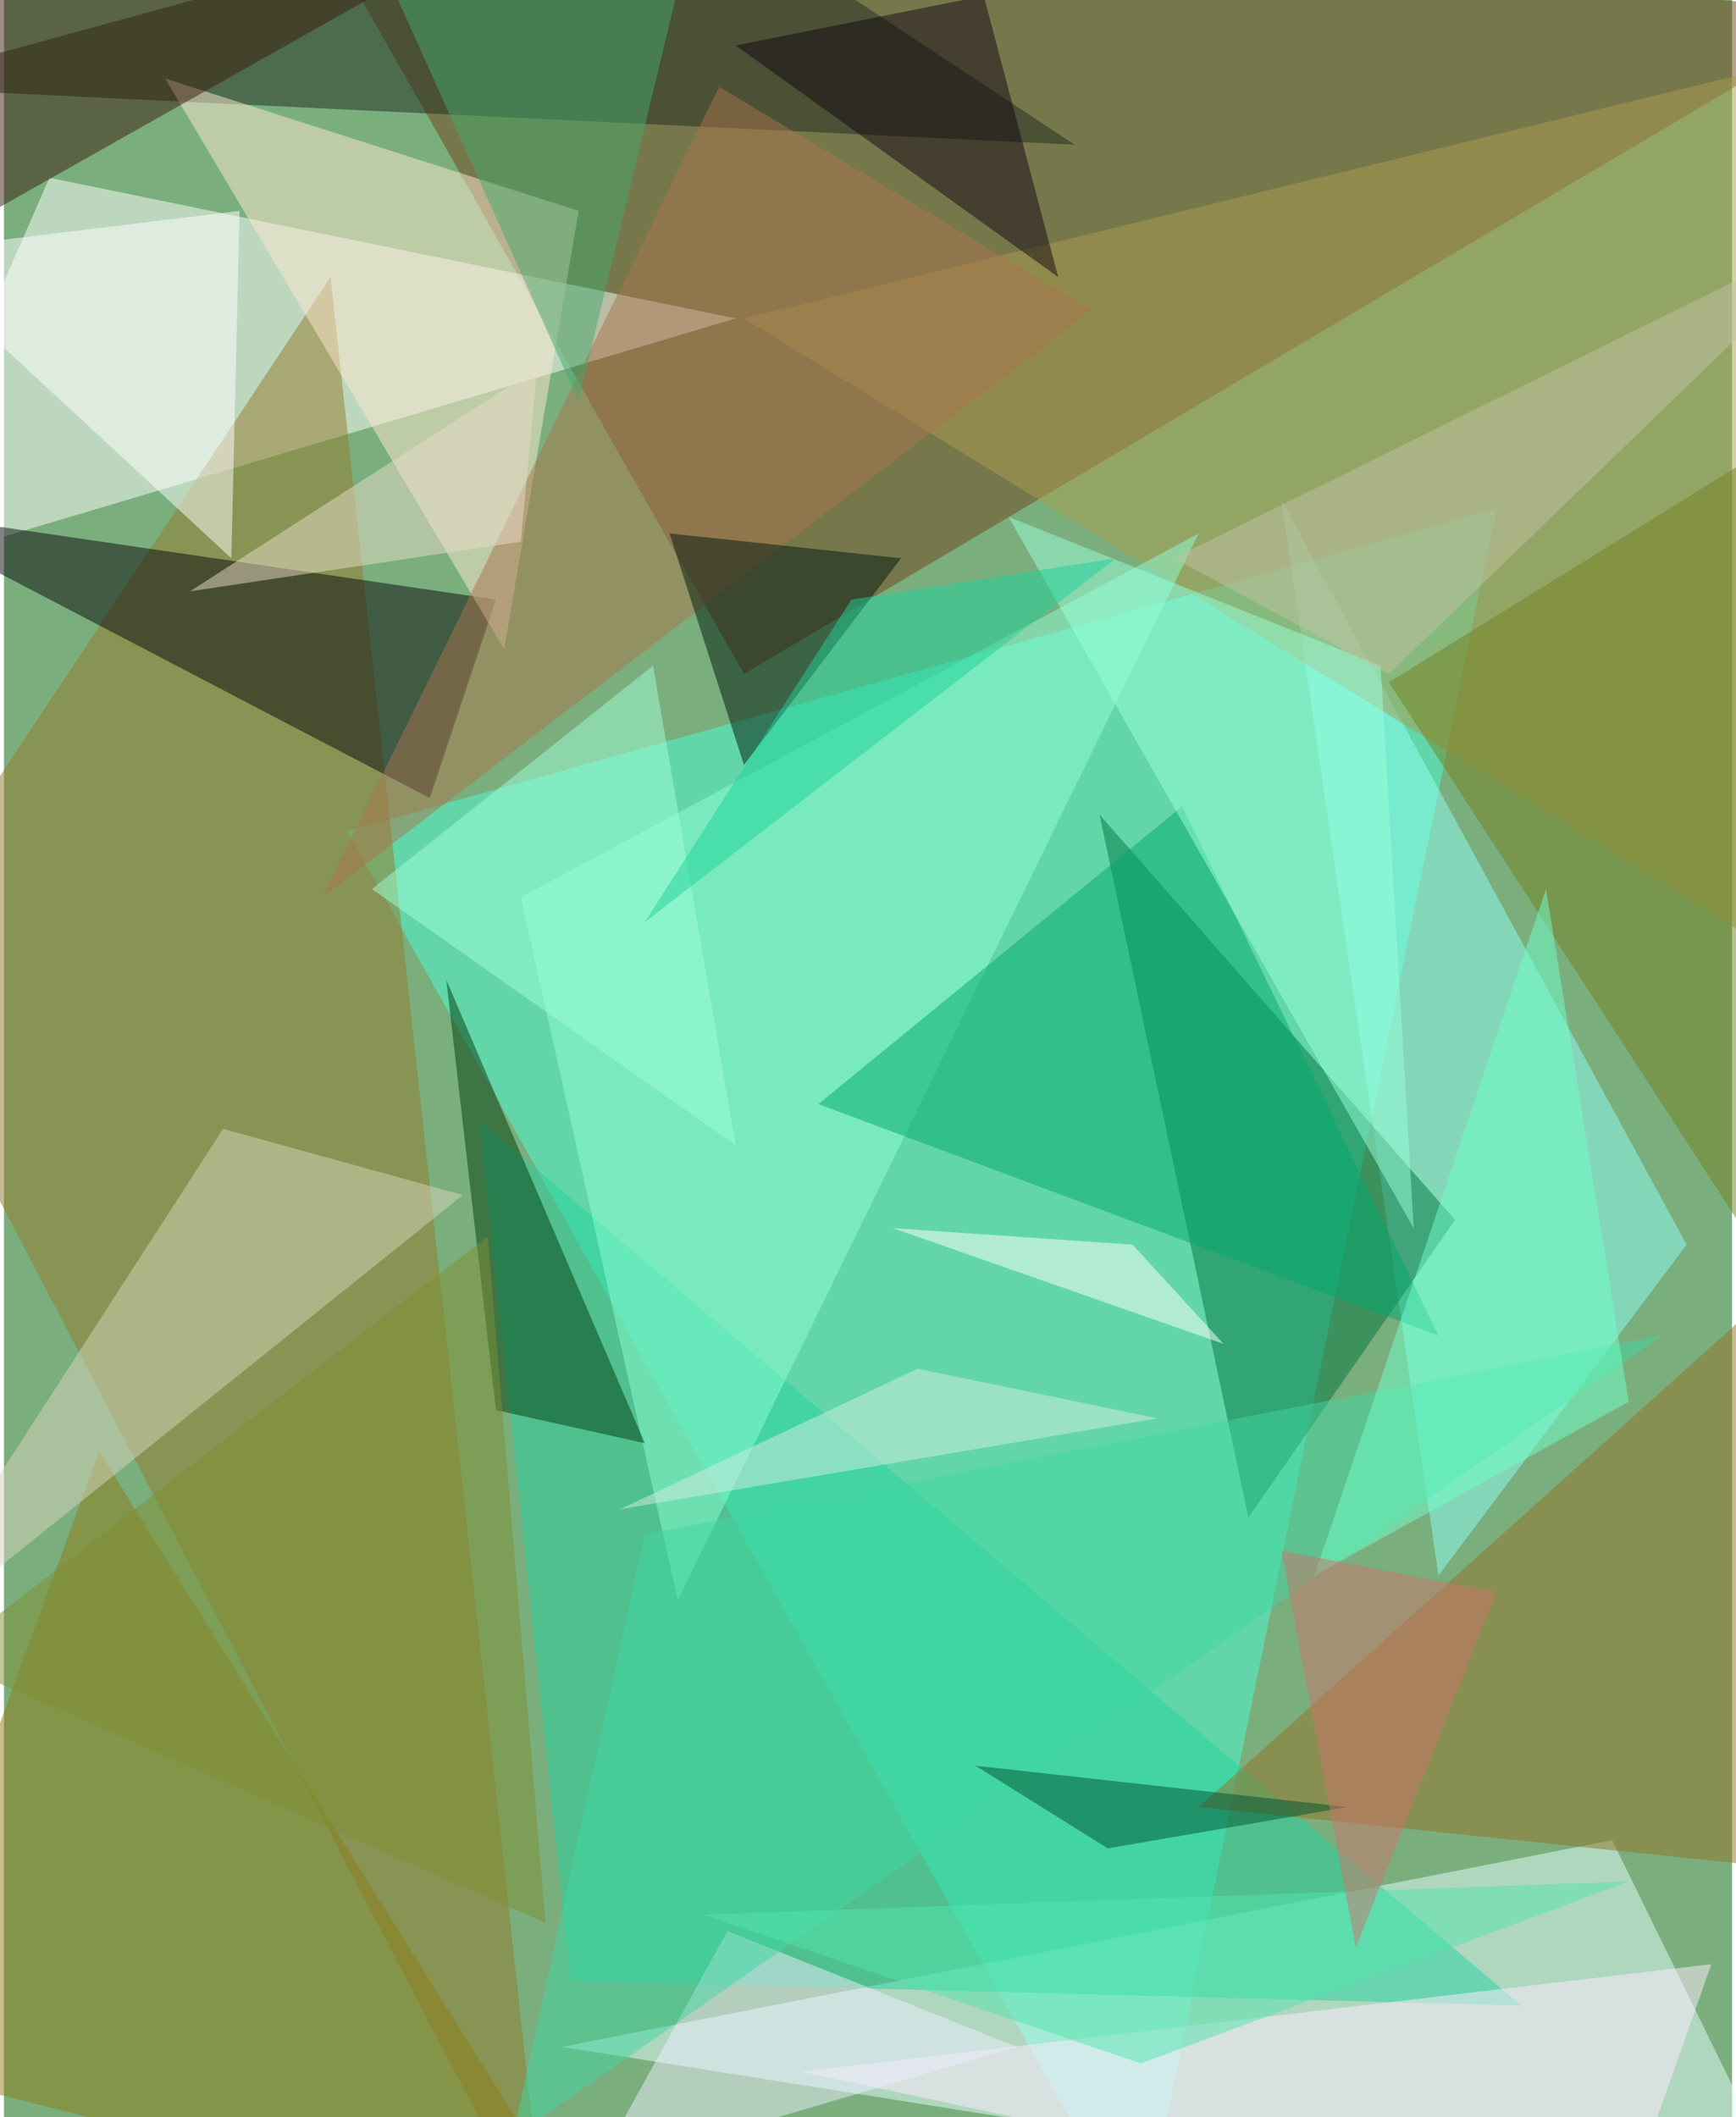 <svg xmlns="http://www.w3.org/2000/svg" width="228" height="278" viewBox="0 0 836 1024"><path fill="#7aaf7d" d="M0 0h836v1024H0z"/><g fill-opacity=".502"><path fill="#4afdd3" d="M166 402l556-156-172 840z"/><path fill="#72431d" d="M358 326L898 6 138-62z"/><path fill="#e3ffff" d="M778 890l96 196-604-96z"/><path fill="#fff" d="M354 154L-62 278 22 86z"/><path fill="#947b2b" d="M158 134l104 952-324-620z"/><path fill="#8bfff4" d="M694 762l-76-520 196 360z"/><path fill="#00753e" d="M602 734l100-144-172-196z"/><path fill="#24d2a0" d="M274 958l-44-416 504 428z"/><path fill="#09080d" d="M206 386l32-96-300-44z"/><path fill="#aa9b4e" d="M898 486V22L358 154z"/><path fill="#202b1f" d="M-62 42L318-62 518 70z"/><path fill="#8e7d18" d="M46 702l240 384-348-88z"/><path fill="#ffe7d0" d="M78 38l164 276 36-212z"/><path fill="#8efcd4" d="M578 258L326 774l-76-340z"/><path fill="#003d0e" d="M310 698l-96-224 24 208z"/><path fill="#947327" d="M578 874l276-248-8 276z"/><path fill="#d7d4bb" d="M-62 806l168-260 116 32z"/><path fill="#ffebff" d="M386 1002l440-52-48 136z"/><path fill="#757f22" d="M670 330l168-104 60 456z"/><path fill="#a7744d" d="M526 150L154 434 346 42z"/><path fill="#3b1b0c" d="M-62-26v160L250-42z"/><path fill="#00190e" d="M322 258l112 12-76 100z"/><path fill="#fff" d="M110 270L-50 122l164-20z"/><path fill="#45aa6c" d="M170-46l108 240 52-216z"/><path fill="#02a76e" d="M394 534l300 112-124-256z"/><path fill="#99ffdb" d="M666 322l16 272-196-344z"/><path fill="#eeedff" d="M286 1050l204-60-140-56z"/><path fill="#41d6a1" d="M310 742l492-96-556 388z"/><path fill="#130710" d="M354 22l156 112L474-2z"/><path fill="#fff" d="M546 602l-116-8 160 56z"/><path fill="#c2c1a2" d="M670 326l-104-56 332-164z"/><path fill="#53e3ad" d="M786 910l-236 88-212-72z"/><path fill="#a0fcd8" d="M314 322l40 232-176-124z"/><path fill="#1ed19c" d="M310 446l228-176-128 20z"/><path fill="#d3ebe1" d="M442 662l116 24-260 44z"/><path fill="#005331" d="M534 894l-64-40 180 20z"/><path fill="#eadcc9" d="M250 262l8-84L90 286z"/><path fill="#71ffca" d="M786 678l-152 84 112-332z"/><path fill="#cb746b" d="M618 750l36 192 68-172z"/><path fill="#7f8e32" d="M234 598L-30 802l292 128z"/></g></svg>
